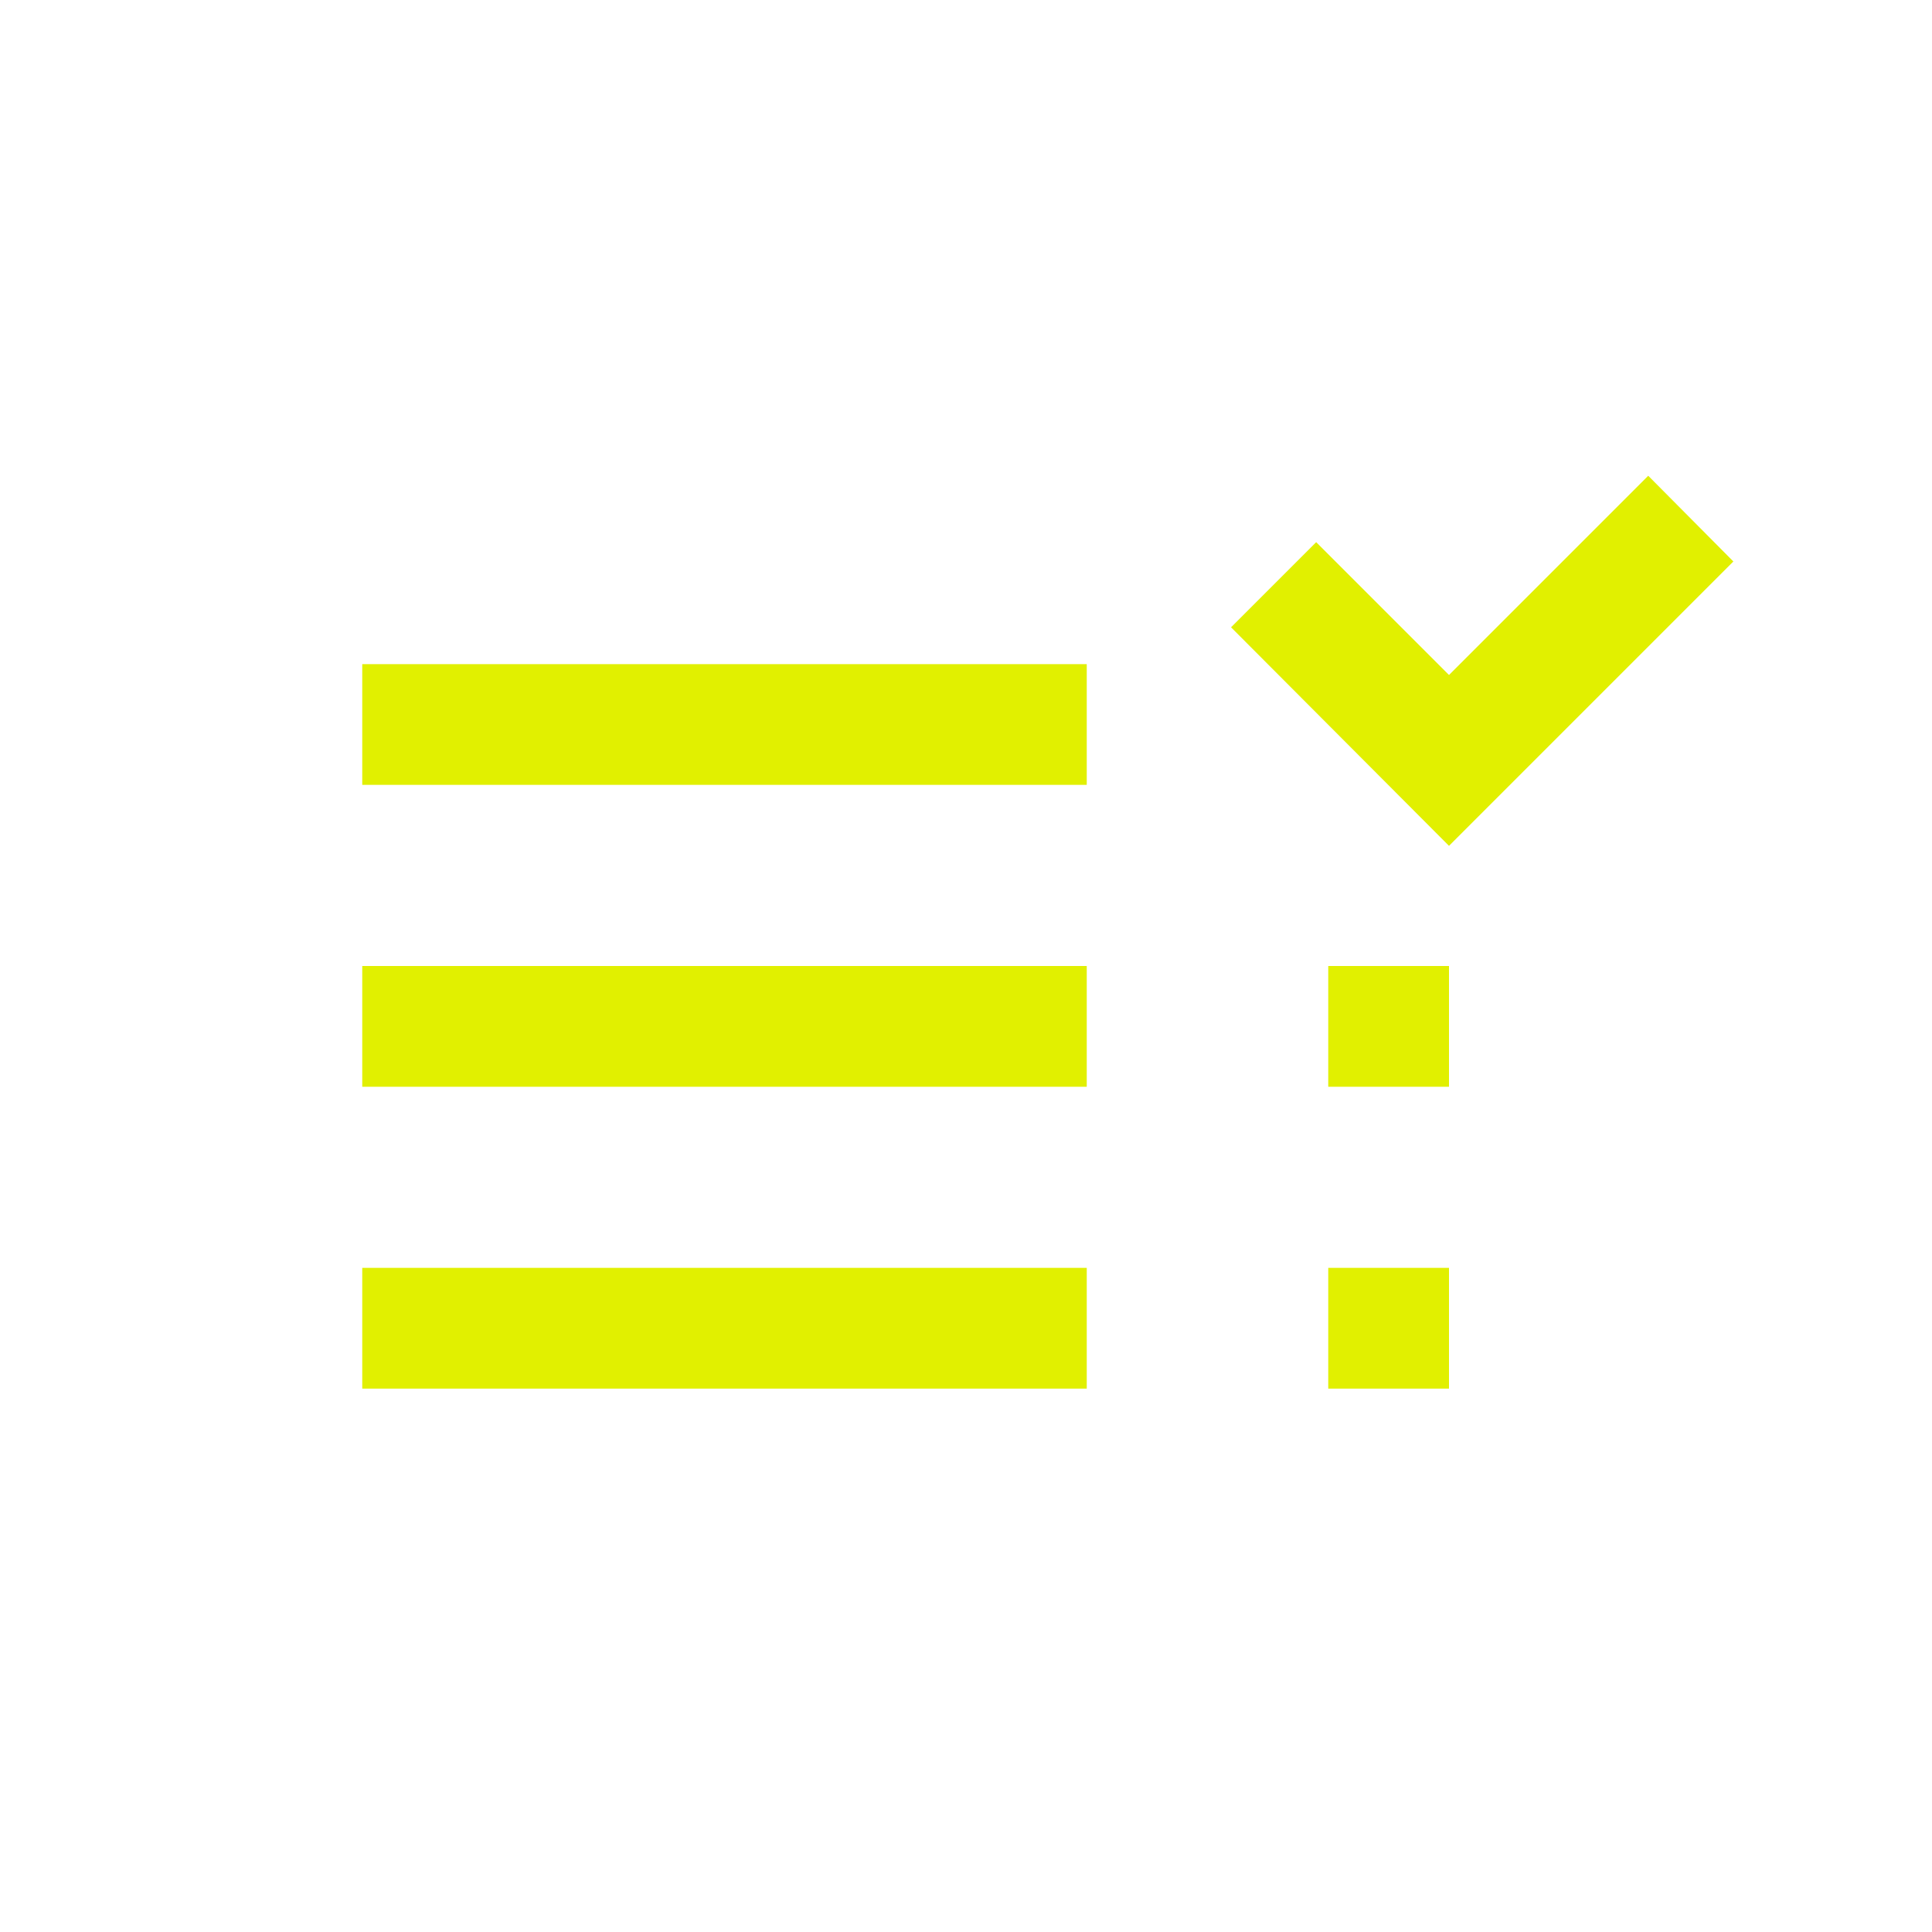 <svg xmlns="http://www.w3.org/2000/svg" xmlns:xlink="http://www.w3.org/1999/xlink" width="32" height="32" viewBox="0 0 32 32"><path fill="#e1f000" d="M6 16h12v2H6zm0-5h12v2H6zm0 10h12v2H6zm16-5h2v2h-2zm0 5h2v2h-2zm2-6.99-3.61-3.62 1.41-1.41 2.2 2.2 3.3-3.3 1.41 1.42z"/></svg>